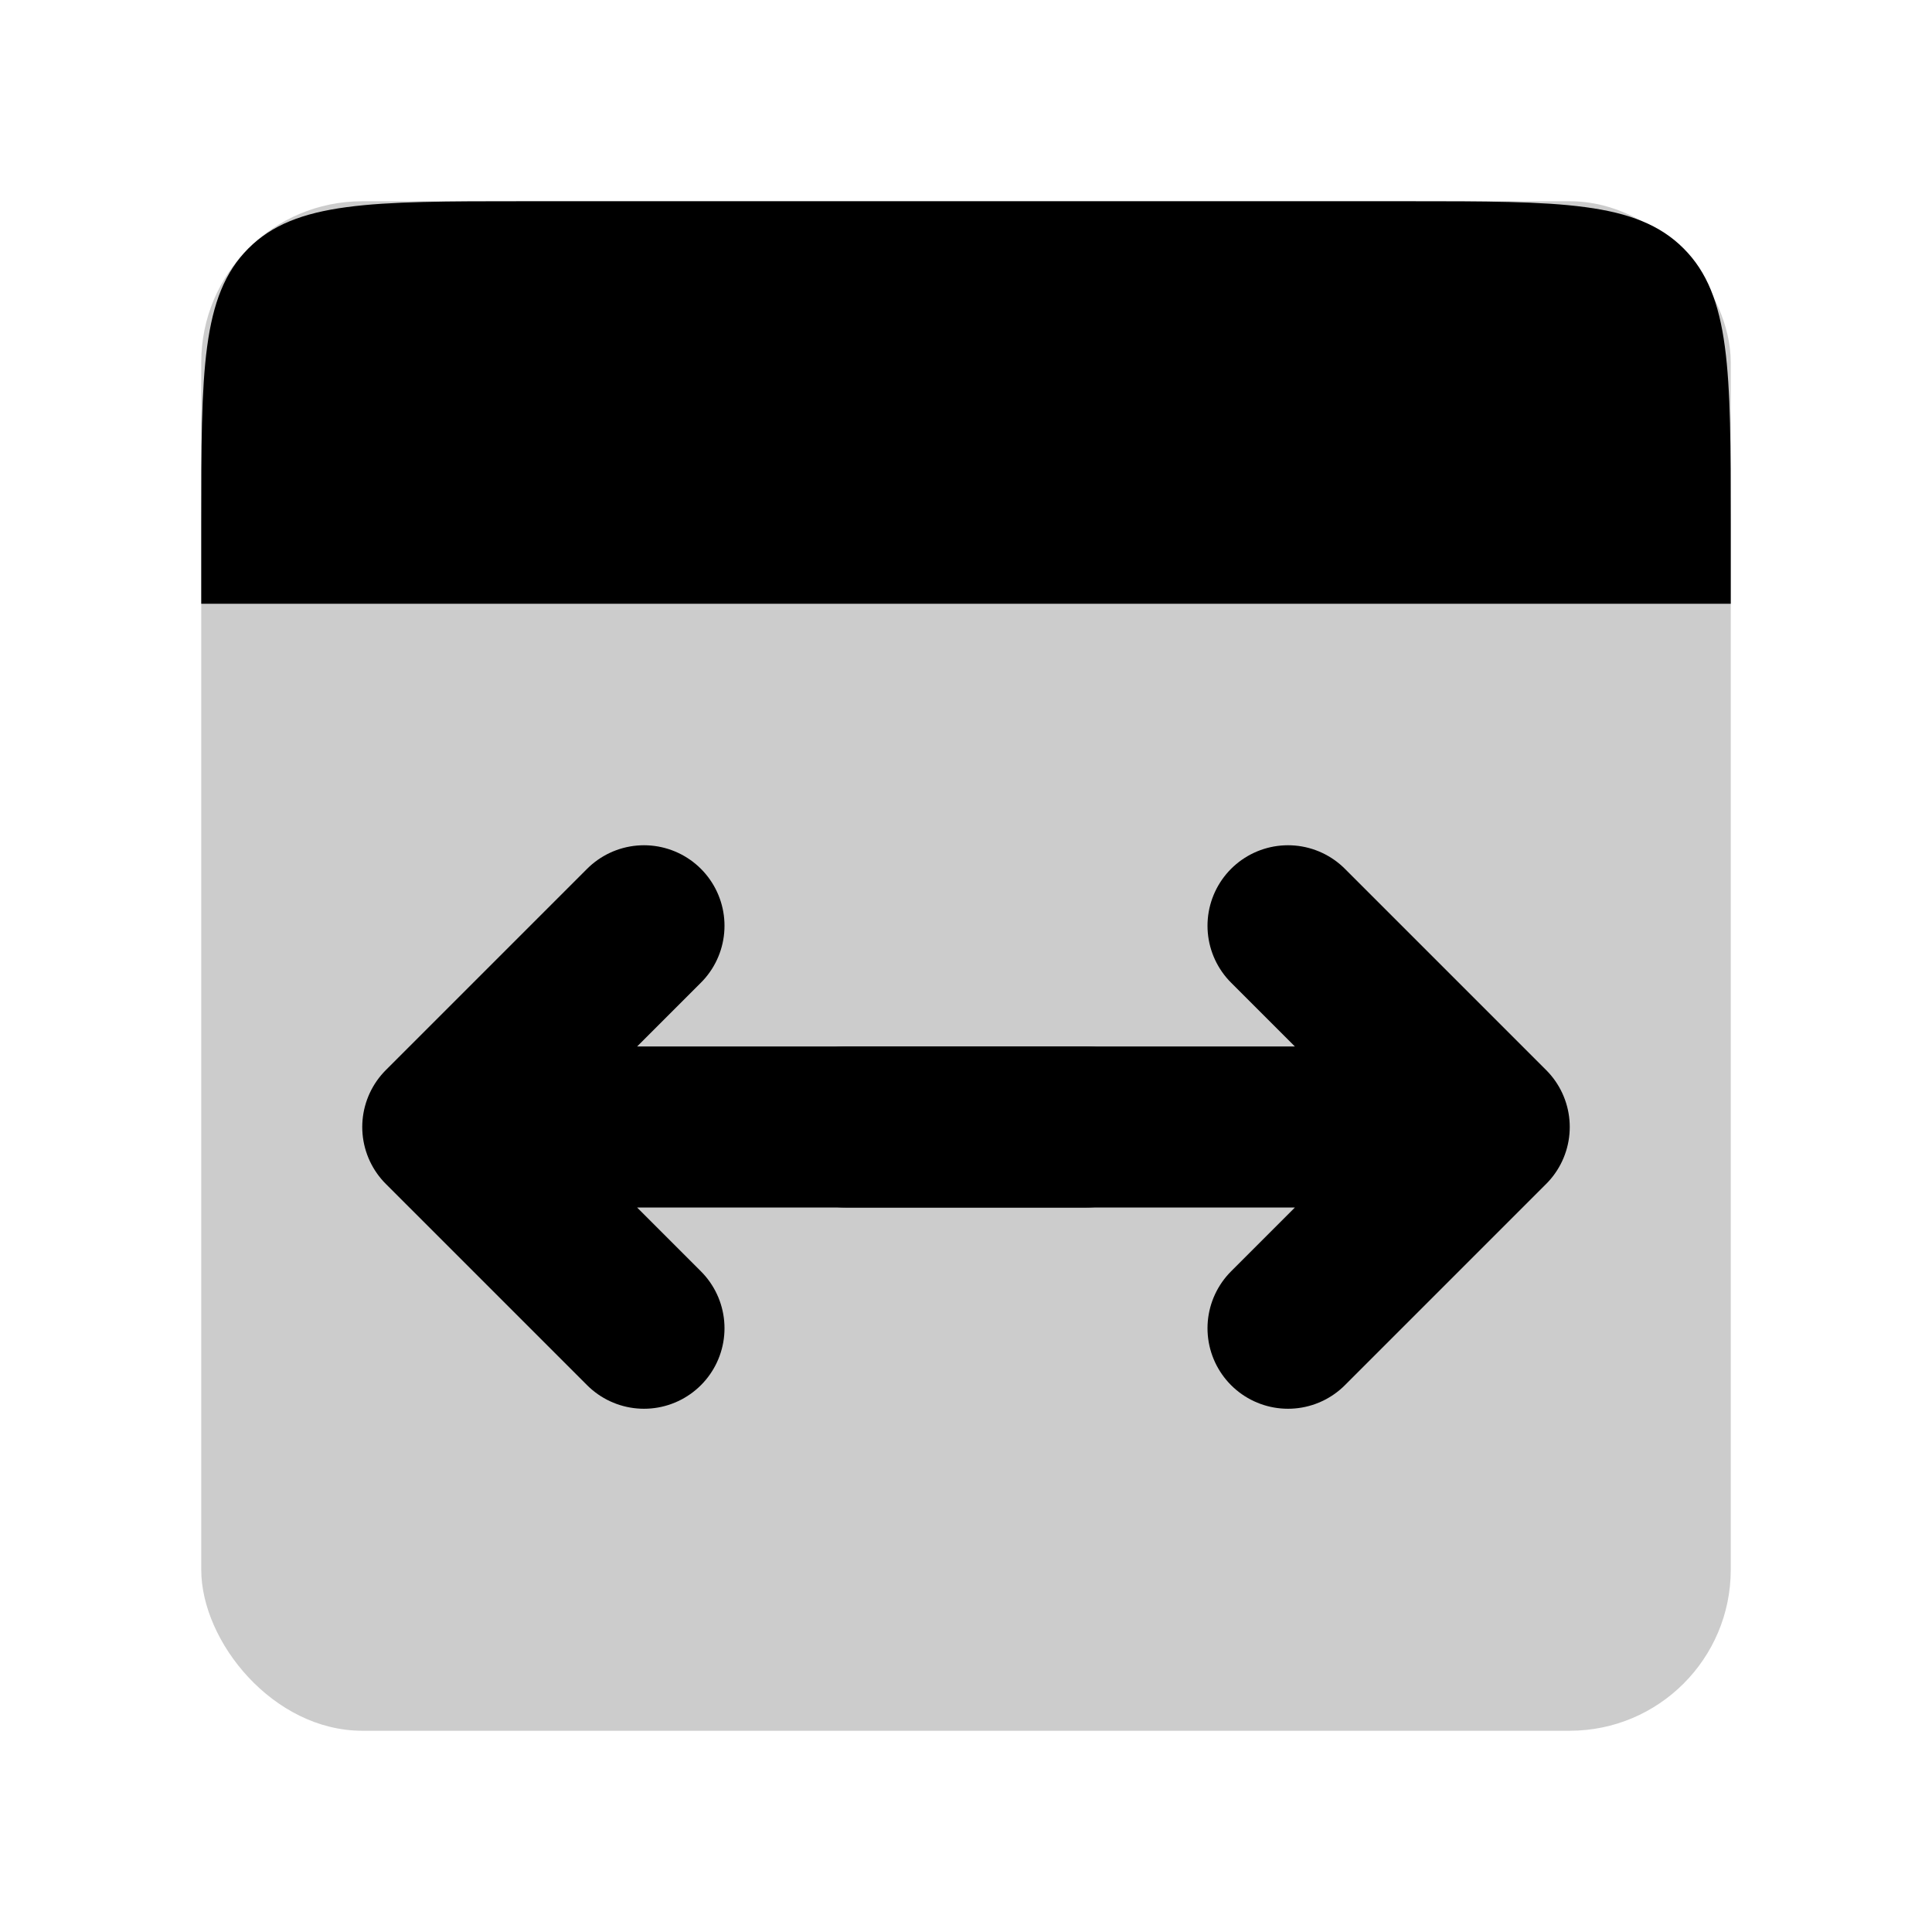 <svg width="48" height="48" viewBox="0 0 48 48" fill="none" xmlns="http://www.w3.org/2000/svg">
<rect opacity="0.2" x="5" y="5" width="38" height="38" rx="4" fill="black"/>
<path d="M5 13C5 9.229 5 7.343 6.172 6.172C7.343 5 9.229 5 13 5H35C38.771 5 40.657 5 41.828 6.172C43 7.343 43 9.229 43 13V15H5V13Z" fill="black"/>
<path d="M37 28H21M37 28L32 33M37 28L32 23" stroke="black" stroke-width="4" stroke-linecap="round" stroke-linejoin="round"/>
<path d="M11 28H27M11 28L16 33M11 28L16 23" stroke="black" stroke-width="4" stroke-linecap="round" stroke-linejoin="round"/>
</svg>
